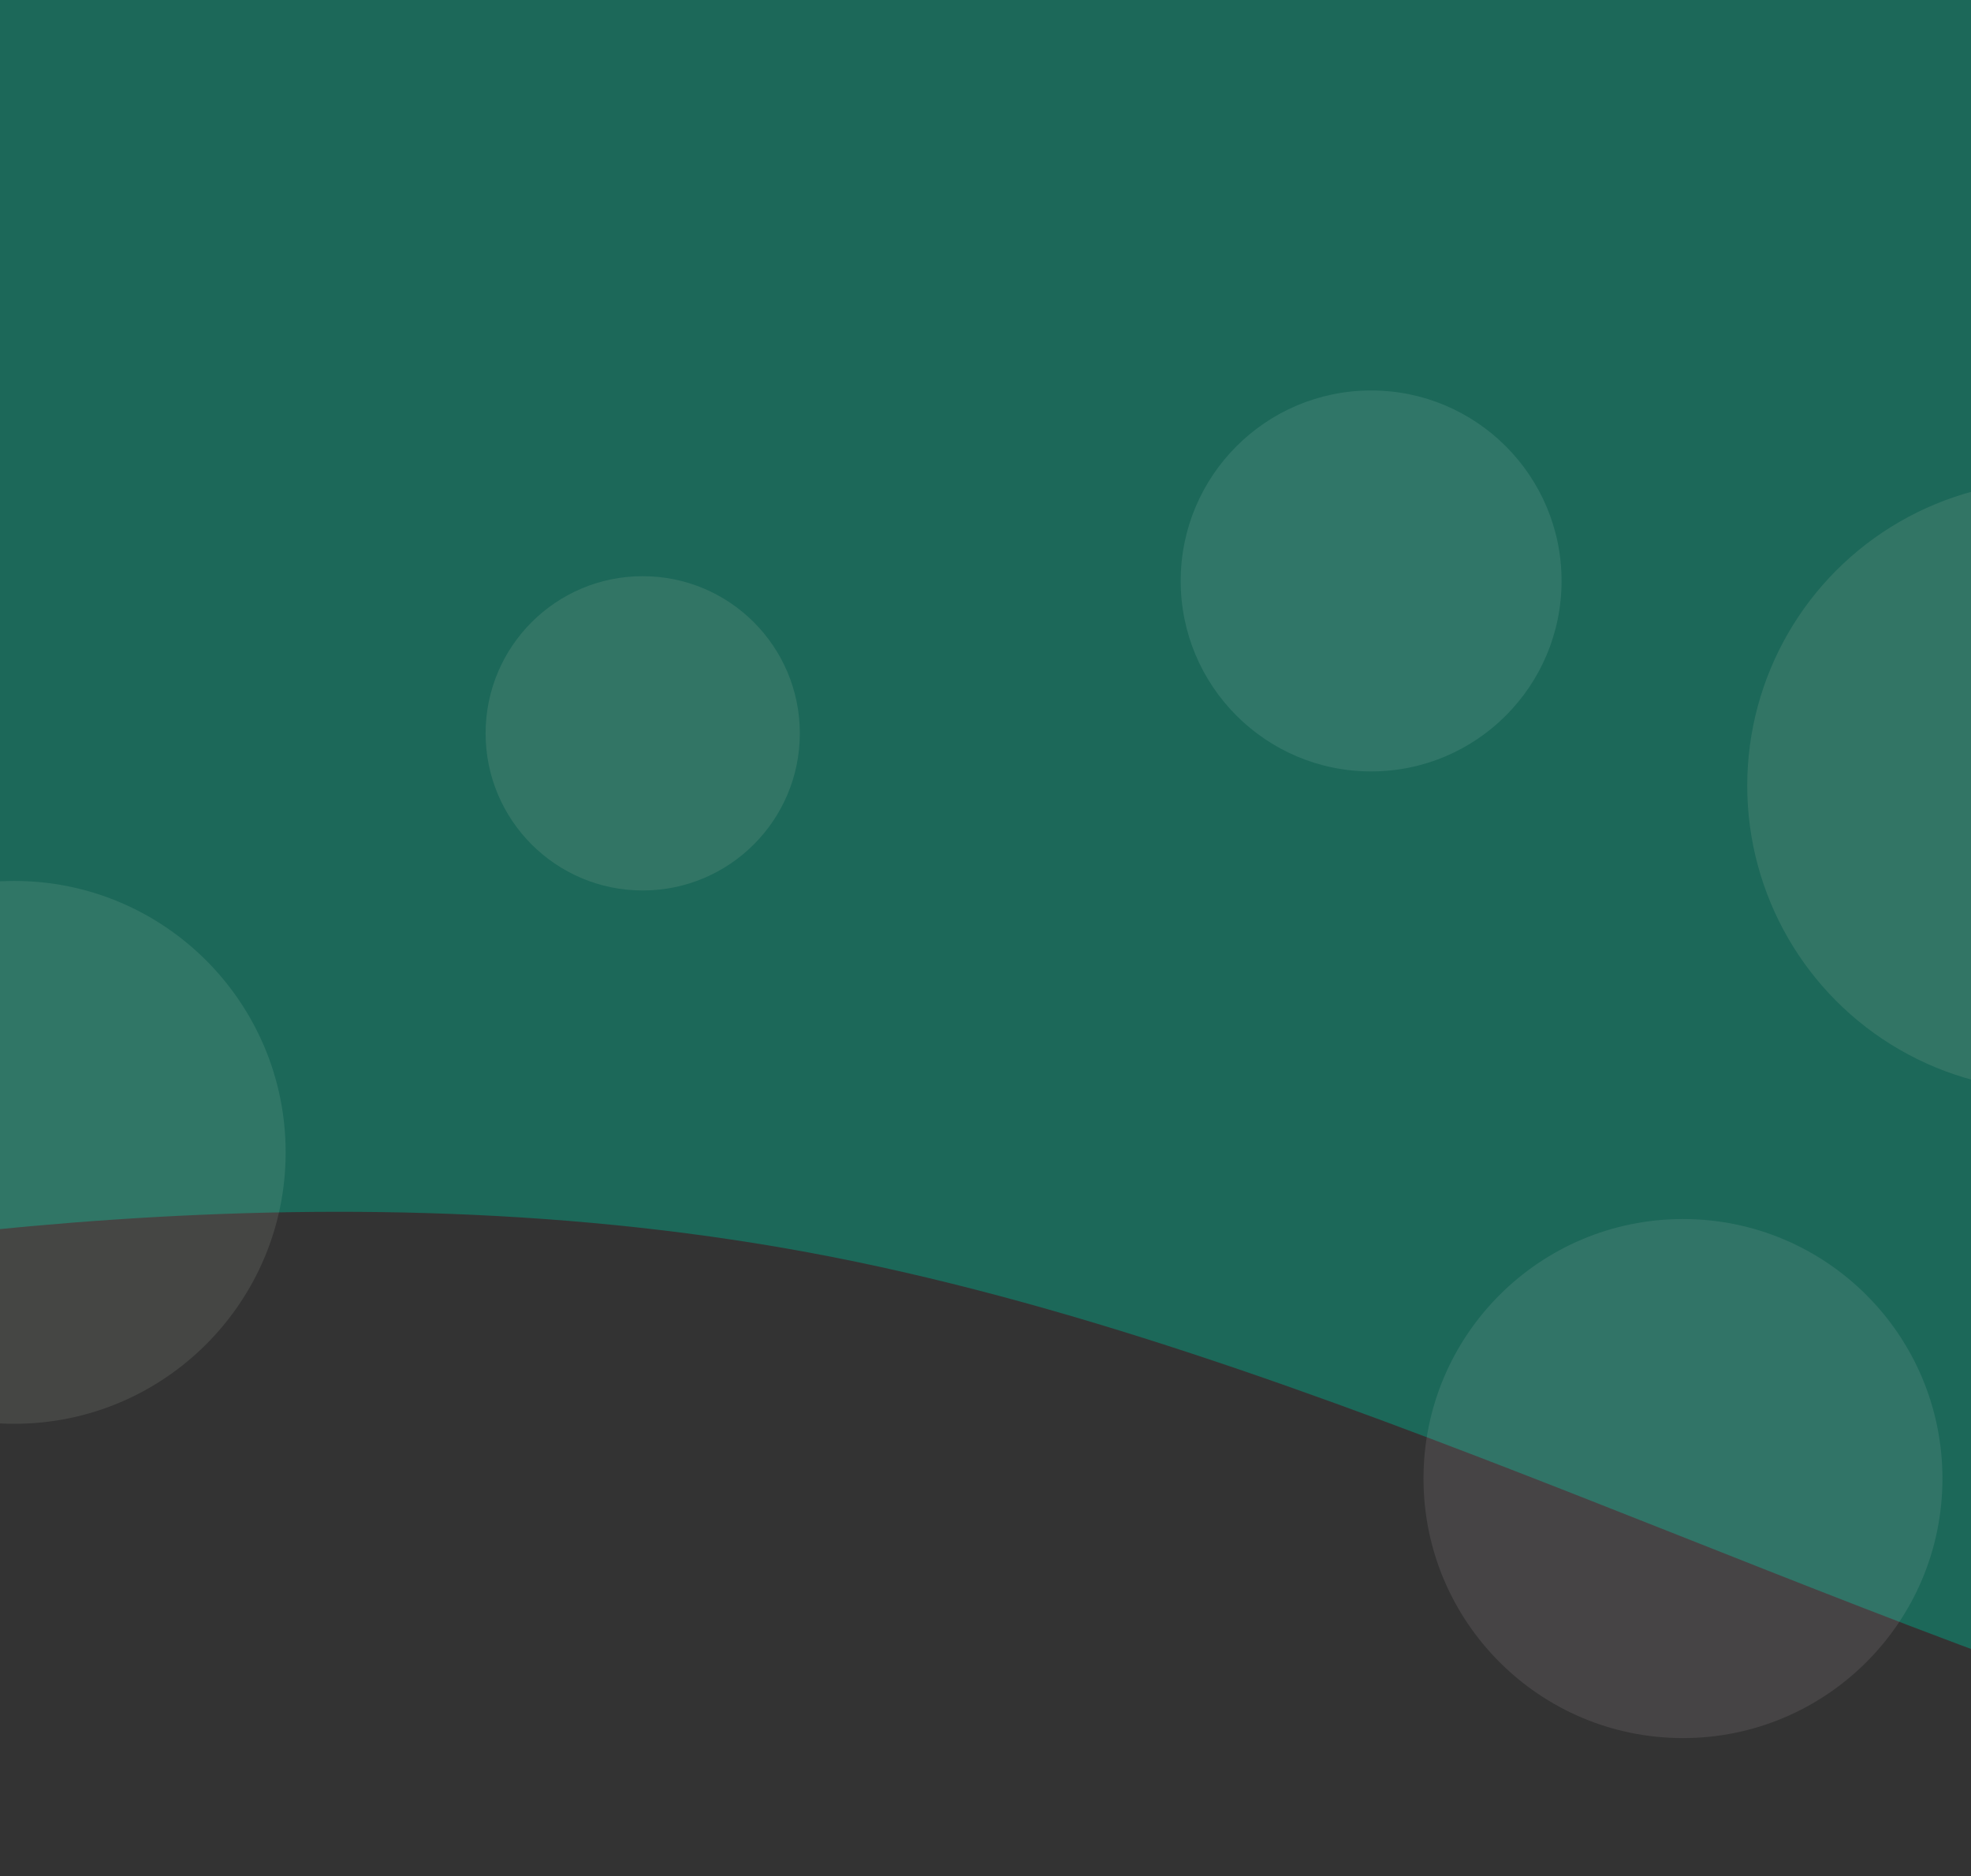 <svg width="414" height="394" viewBox="0 0 414 394" fill="none" xmlns="http://www.w3.org/2000/svg">
<rect x="0" y="0" width="414" height="394" fill="#333333" stroke="none"/>
<path fill-rule="evenodd" clip-rule="evenodd" d="M1137.53 163.651L1083.76 203.383C1029.98 243.114 922.44 322.577 814.896 362.309C707.352 402.04 599.808 402.04 492.264 372.242C384.72 342.443 277.176 282.846 169.632 262.98C62.088 243.114 -45.456 262.98 -99.228 272.913L-153 282.846V-15.14H-99.228C-45.456 -15.14 62.088 -15.14 169.632 -15.14C277.176 -15.14 384.72 -15.14 492.264 -15.14C599.808 -15.14 707.352 -15.14 814.896 -15.14C922.44 -15.14 1029.98 -15.14 1083.76 -15.14H1137.53V163.651Z" fill="#1C6859"/>
<circle opacity="0.1" cx="431" cy="165" r="64" fill="#FDEAD5"/>
<circle opacity="0.1" cx="353.5" cy="310.5" r="54.5" fill="#F2E0E6"/>
<circle opacity="0.1" cx="135" cy="154" r="33" fill="#FDEAD5"/>
<circle opacity="0.1" cx="288" cy="122" r="40" fill="#EEF5F7"/>
<circle opacity="0.1" cx="3" cy="242" r="57" fill="#EEF5E5"/>
</svg>
